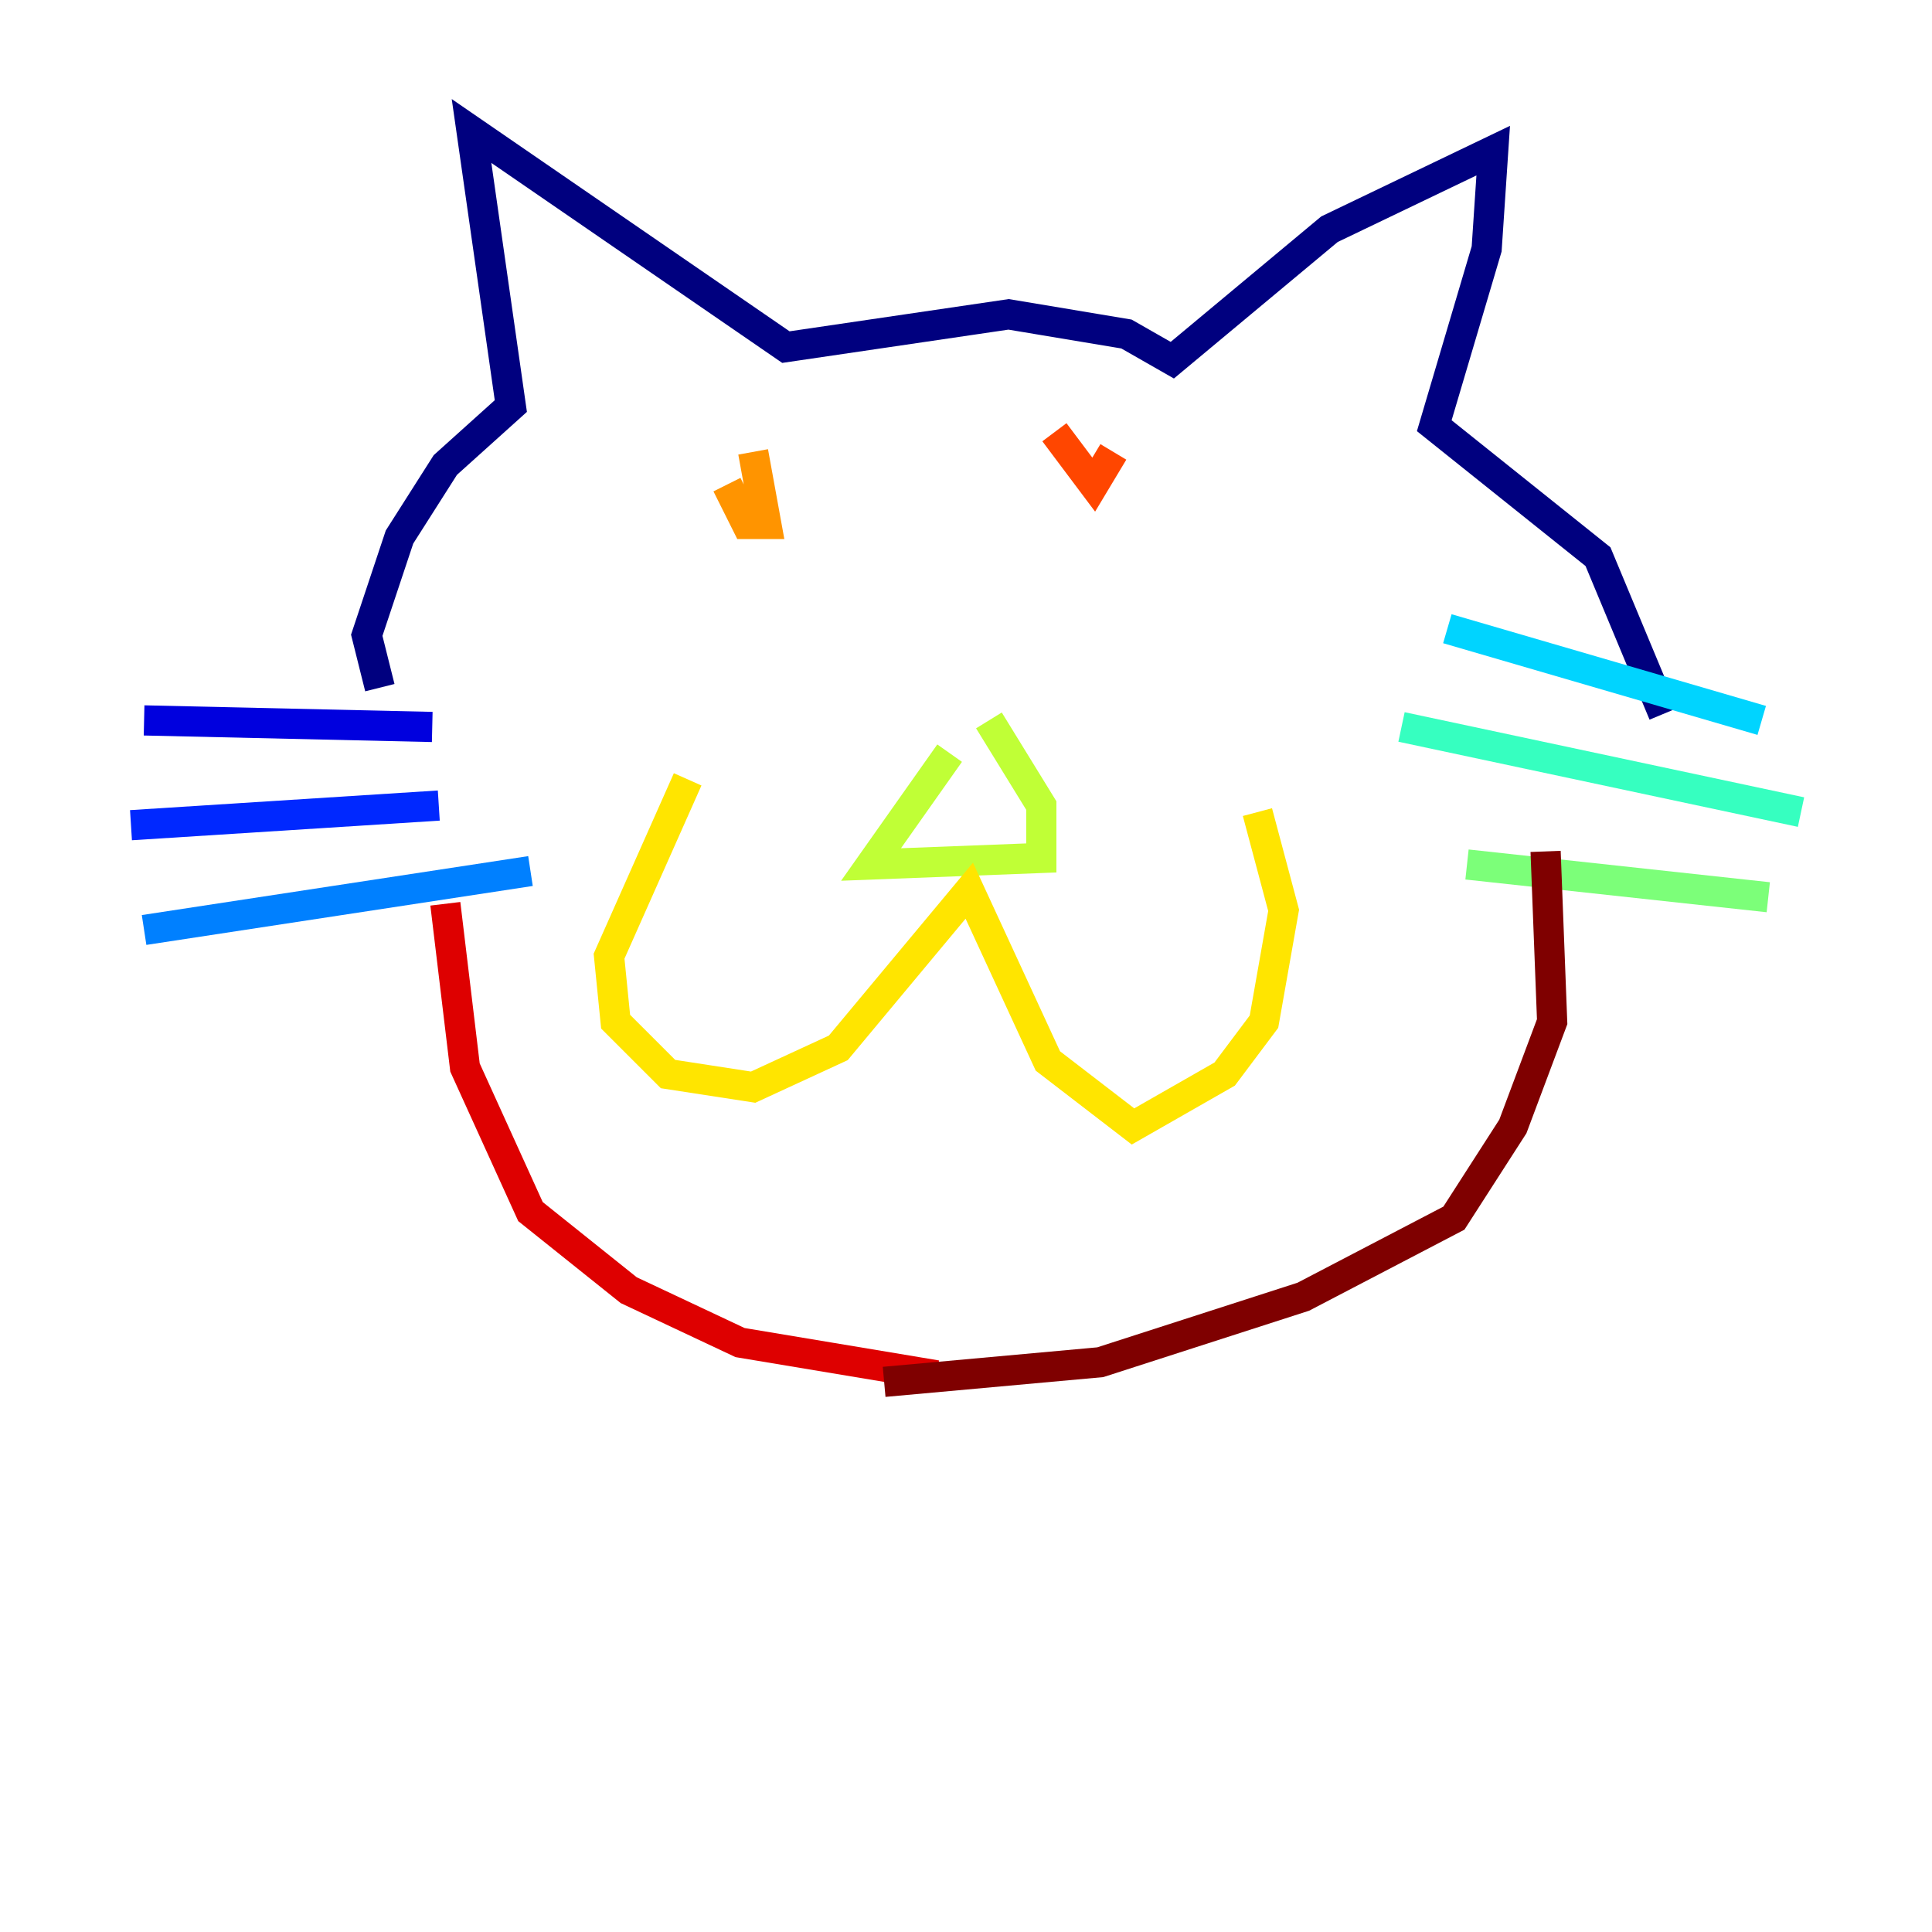 <?xml version="1.0" encoding="utf-8" ?>
<svg baseProfile="tiny" height="128" version="1.2" viewBox="0,0,128,128" width="128" xmlns="http://www.w3.org/2000/svg" xmlns:ev="http://www.w3.org/2001/xml-events" xmlns:xlink="http://www.w3.org/1999/xlink"><defs /><polyline fill="none" points="25.166,45.559 24.298,42.088 26.468,35.58 29.505,30.807 33.844,26.902 31.241,8.678 52.068,22.997 66.82,20.827 74.63,22.129 77.668,23.864 88.081,15.186 98.929,9.98 98.495,16.488 95.024,28.203 105.871,36.881 110.21,47.295" stroke="#00007f" stroke-width="2" /><polyline fill="none" points="9.546,47.729 28.637,48.163" stroke="#0000de" stroke-width="2" /><polyline fill="none" points="8.678,54.671 29.071,53.37" stroke="#0028ff" stroke-width="2" /><polyline fill="none" points="9.546,61.614 35.146,57.709" stroke="#0080ff" stroke-width="2" /><polyline fill="none" points="95.891,41.654 116.719,47.729" stroke="#00d4ff" stroke-width="2" /><polyline fill="none" points="92.854,48.163 119.322,53.803" stroke="#36ffc0" stroke-width="2" /><polyline fill="none" points="97.193,57.275 117.153,59.444" stroke="#7cff79" stroke-width="2" /><polyline fill="none" points="62.915,49.898 57.709,57.275 68.99,56.841 68.99,53.37 65.519,47.729" stroke="#c0ff36" stroke-width="2" /><polyline fill="none" points="45.559,51.634 40.352,63.349 40.786,67.688 44.258,71.159 49.898,72.027 55.539,69.424 64.217,59.01 69.424,70.291 75.064,74.63 81.139,71.159 83.742,67.688 85.044,60.312 83.308,53.803" stroke="#ffe500" stroke-width="2" /><polyline fill="none" points="48.163,32.108 49.464,34.712 50.766,34.712 49.898,29.939" stroke="#ff9400" stroke-width="2" /><polyline fill="none" points="69.858,28.637 72.461,32.108 73.763,29.939" stroke="#ff4600" stroke-width="2" /><polyline fill="none" points="29.505,59.878 30.807,70.725 35.146,80.271 41.654,85.478 49.031,88.949 62.047,91.119" stroke="#de0000" stroke-width="2" /><polyline fill="none" points="102.4,56.407 102.834,67.688 100.231,74.63 96.325,80.705 86.346,85.912 72.895,90.251 58.576,91.552" stroke="#7f0000" stroke-width="2" /></svg>